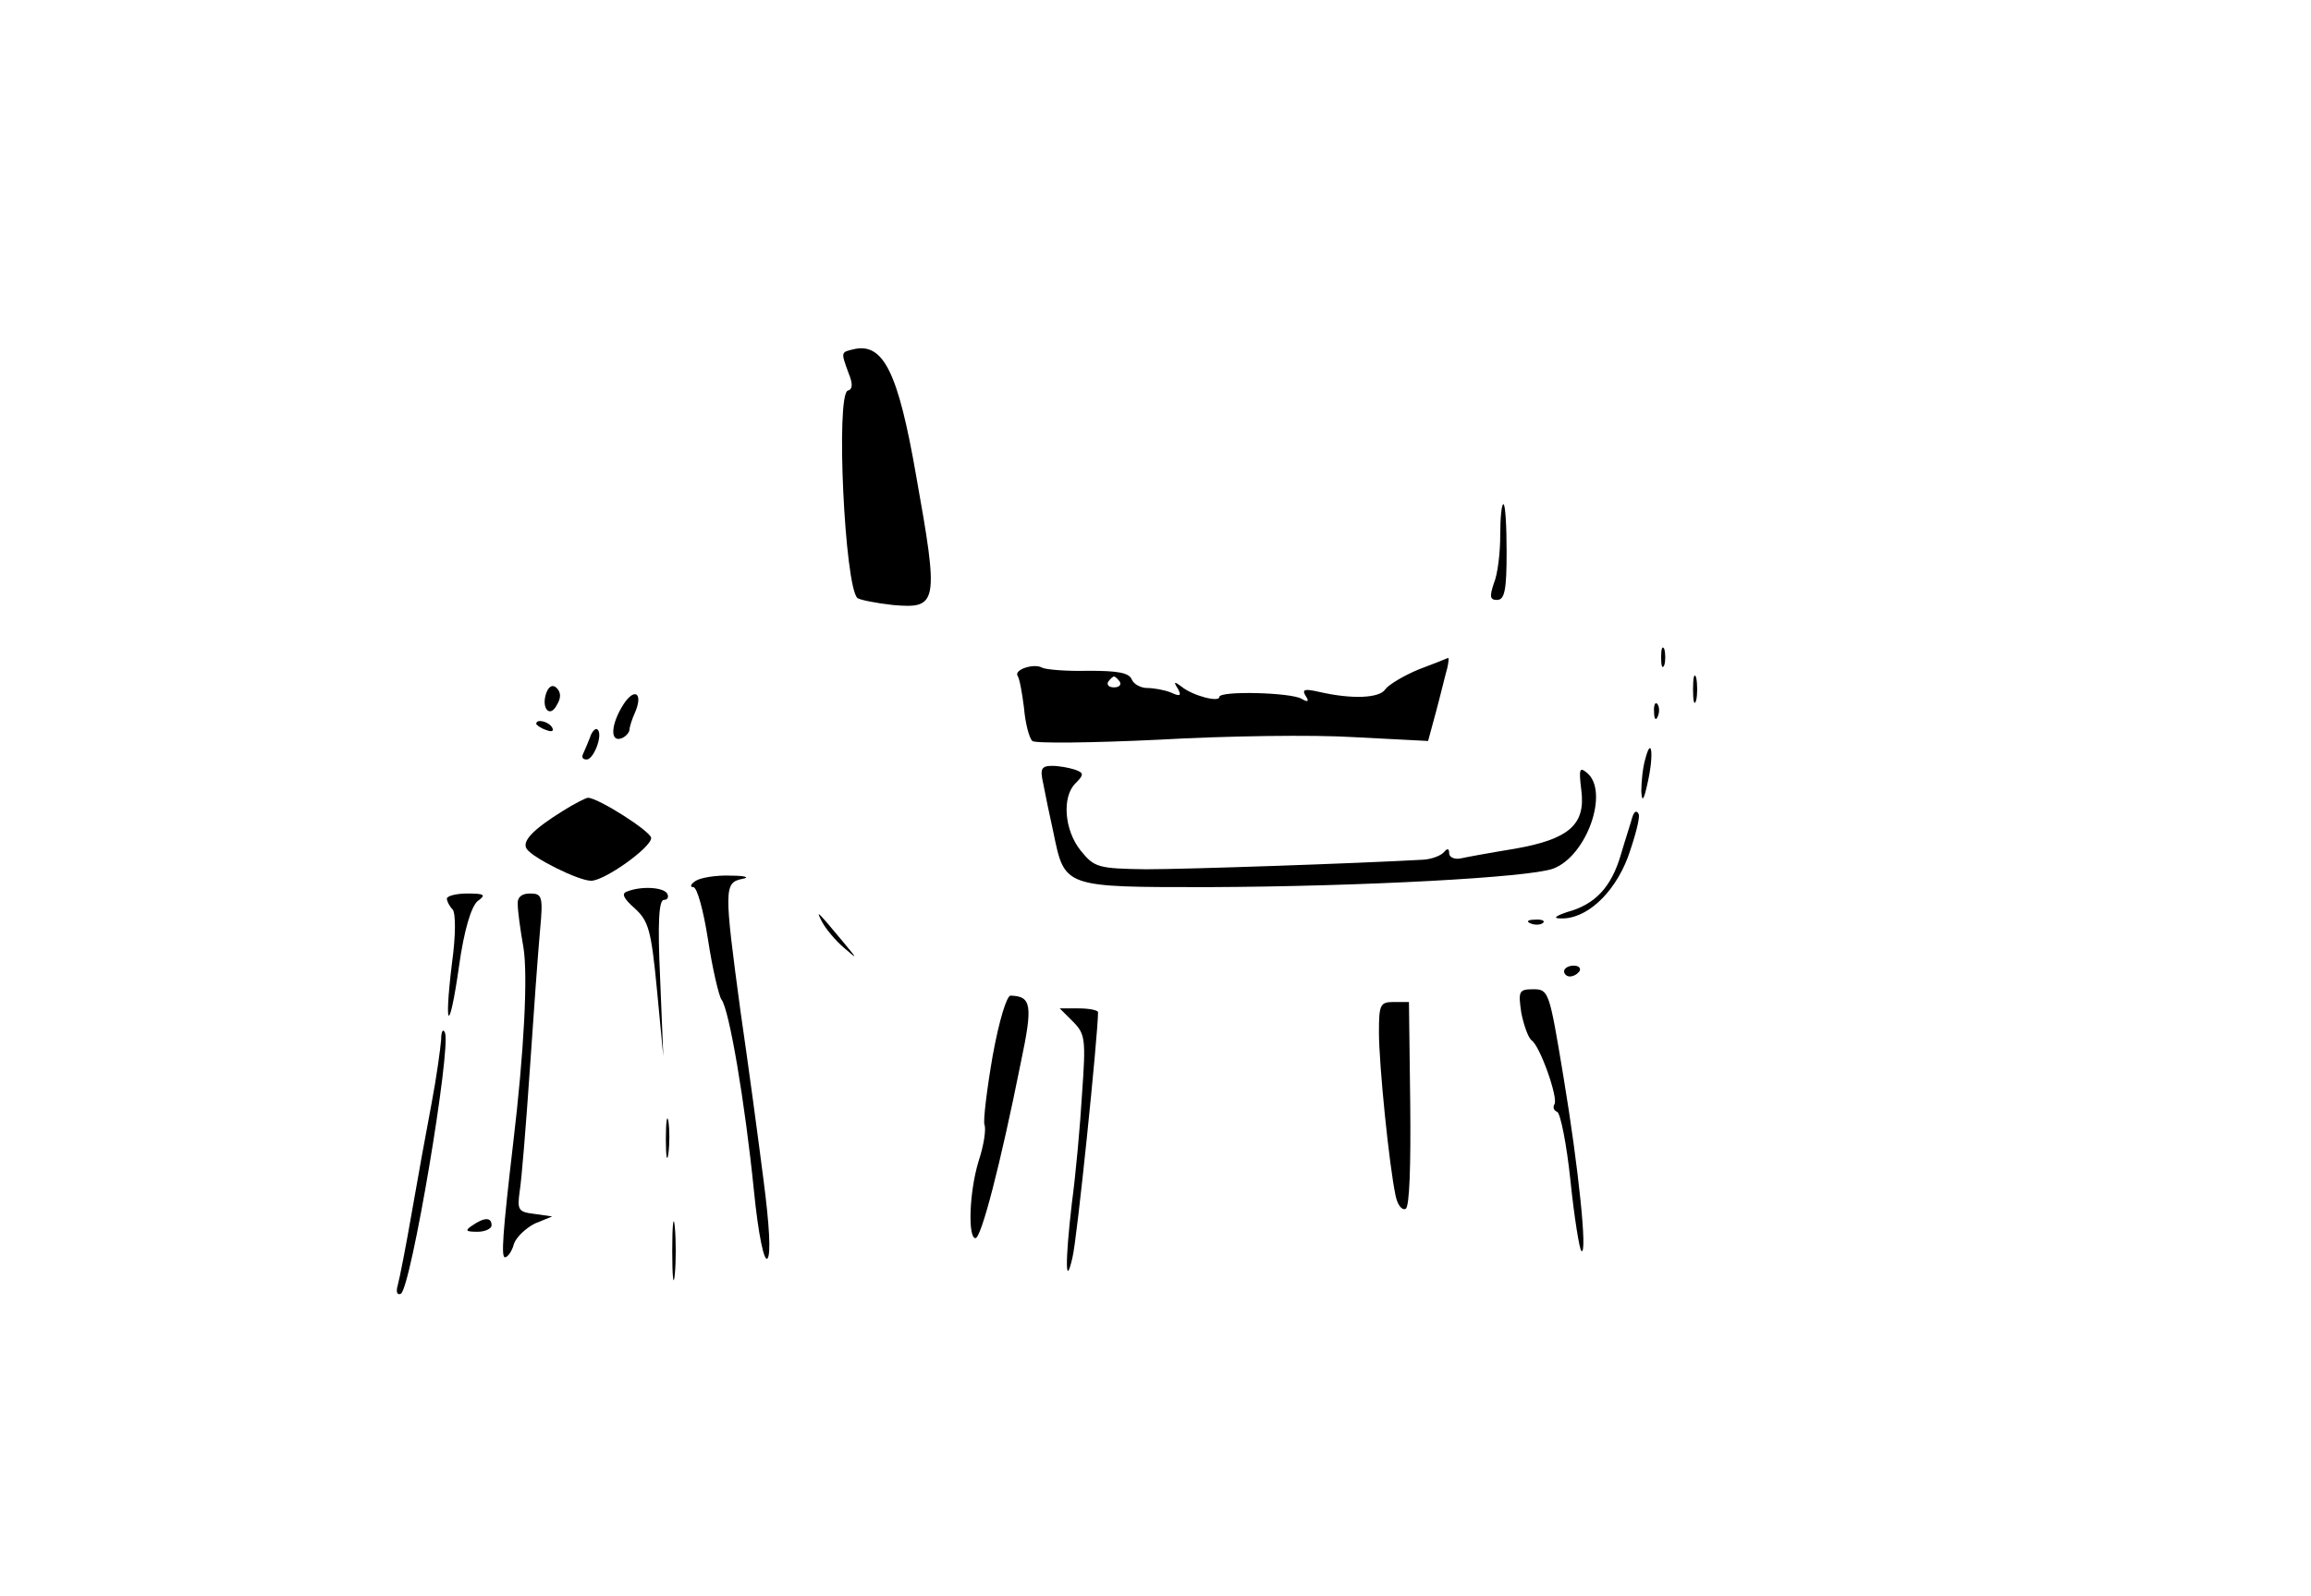 <?xml version="1.0" standalone="no"?>
<!DOCTYPE svg PUBLIC "-//W3C//DTD SVG 20010904//EN"
 "http://www.w3.org/TR/2001/REC-SVG-20010904/DTD/svg10.dtd">
<svg version="1.0" xmlns="http://www.w3.org/2000/svg"
 width="362pt" height="250pt" viewBox="0 0 362 250"
 preserveAspectRatio="xMidYMid meet">

<g transform="translate(0,250) scale(0.1,-0.1)"
fill="#000000" stroke="none">
<path d="M1338 1953 c-21 -5 -21 -4 -9 -37 7 -17 7 -26 -1 -28 -19 -7 -5 -305
15 -325 4 -3 29 -8 56 -11 70 -6 72 2 36 203 -28 161 -51 208 -97 198z"/>
<path d="M2350 1661 c0 -27 -4 -61 -10 -75 -7 -21 -6 -26 5 -26 12 0 15 16 15
75 0 41 -2 75 -5 75 -3 0 -5 -22 -5 -49z"/>
<path d="M2602 1470 c0 -14 2 -19 5 -12 2 6 2 18 0 25 -3 6 -5 1 -5 -13z"/>
<path d="M2222 1451 c-24 -10 -47 -24 -52 -31 -9 -14 -52 -16 -104 -4 -22 5
-27 4 -21 -6 6 -9 4 -11 -6 -5 -16 10 -129 13 -129 3 0 -9 -42 2 -59 16 -12 9
-13 8 -6 -3 6 -11 4 -13 -11 -6 -10 4 -27 7 -37 7 -10 0 -21 6 -24 13 -4 11
-22 14 -68 14 -35 -1 -68 2 -73 5 -12 7 -44 -3 -38 -13 3 -4 7 -26 10 -50 2
-24 8 -47 13 -52 4 -4 94 -3 198 2 105 6 242 8 306 4 l116 -6 13 48 c7 26 14
56 17 66 2 9 3 17 1 16 -2 -1 -22 -9 -46 -18z m-468 -19 c3 -5 -1 -9 -9 -9 -8
0 -12 4 -9 9 3 4 7 8 9 8 2 0 6 -4 9 -8z"/>
<path d="M2652 1420 c0 -19 2 -27 5 -17 2 9 2 25 0 35 -3 9 -5 1 -5 -18z"/>
<path d="M856 1415 c-9 -24 5 -41 16 -20 7 11 7 20 0 27 -6 6 -12 3 -16 -7z"/>
<path d="M977 1397 c-20 -31 -22 -60 -4 -54 6 2 12 8 13 13 0 5 4 17 8 26 14
31 1 42 -17 15z"/>
<path d="M2591 1384 c0 -11 3 -14 6 -6 3 7 2 16 -1 19 -3 4 -6 -2 -5 -13z"/>
<path d="M840 1366 c0 -2 7 -7 16 -10 8 -3 12 -2 9 4 -6 10 -25 14 -25 6z"/>
<path d="M924 1344 c-4 -10 -9 -22 -11 -26 -2 -5 0 -8 6 -8 11 0 26 39 17 47
-3 3 -9 -3 -12 -13z"/>
<path d="M2577 1310 c-4 -14 -6 -36 -6 -50 1 -18 4 -14 10 14 10 44 6 75 -4
36z"/>
<path d="M1634 1273 c3 -16 10 -50 16 -77 18 -87 15 -86 244 -86 239 1 501 15
539 29 53 20 88 121 53 150 -12 10 -13 6 -9 -27 7 -54 -19 -77 -105 -92 -37
-6 -75 -13 -84 -15 -10 -2 -18 2 -18 8 0 8 -3 8 -8 2 -4 -5 -18 -11 -32 -12
-108 -6 -370 -15 -435 -15 -75 1 -81 3 -102 29 -26 32 -30 85 -8 106 13 13 13
16 -1 21 -9 3 -25 6 -36 6 -17 0 -19 -5 -14 -27z"/>
<path d="M881 1229 c-45 -28 -64 -47 -56 -59 9 -14 81 -50 101 -50 21 0 94 52
94 67 0 10 -83 63 -99 63 -3 0 -21 -9 -40 -21z"/>
<path d="M2557 1220 c-2 -8 -11 -35 -18 -59 -15 -51 -40 -78 -84 -90 -18 -6
-23 -10 -11 -10 40 -2 84 38 106 96 11 31 19 61 17 67 -3 7 -7 5 -10 -4z"/>
<path d="M1090 1120 c-8 -5 -10 -10 -4 -10 6 0 16 -37 23 -82 7 -46 17 -88 21
-94 12 -14 37 -161 51 -300 7 -70 16 -111 21 -106 6 6 3 54 -6 123 -8 63 -24
182 -36 264 -26 193 -26 202 3 208 12 2 5 5 -18 5 -22 1 -47 -3 -55 -8z"/>
<path d="M982 1103 c-9 -3 -5 -11 12 -26 22 -20 26 -34 35 -127 l10 -105 -5
123 c-4 86 -2 122 6 122 6 0 8 5 5 10 -6 10 -41 12 -63 3z"/>
<path d="M700 1092 c0 -4 4 -12 9 -17 5 -6 5 -41 -1 -84 -13 -107 -4 -111 11
-5 8 57 19 93 29 102 14 10 11 12 -16 12 -18 0 -32 -4 -32 -8z"/>
<path d="M811 1083 c0 -10 4 -40 9 -68 7 -44 1 -162 -16 -305 -17 -145 -19
-180 -13 -180 4 0 11 9 14 21 4 11 19 25 33 32 l27 11 -28 4 c-25 3 -27 6 -23
35 3 18 10 104 16 192 6 88 13 186 16 218 5 53 3 57 -16 57 -13 0 -20 -6 -19
-17z"/>
<path d="M1288 1055 c6 -11 21 -29 34 -40 22 -19 22 -19 -2 10 -40 48 -43 51
-32 30z"/>
<path d="M2398 1053 c7 -3 16 -2 19 1 4 3 -2 6 -13 5 -11 0 -14 -3 -6 -6z"/>
<path d="M2450 978 c0 -4 4 -8 9 -8 6 0 12 4 15 8 3 5 -1 9 -9 9 -8 0 -15 -4
-15 -9z"/>
<path d="M2383 913 c4 -20 11 -39 16 -43 13 -8 42 -90 36 -100 -3 -5 -1 -10 4
-12 5 -1 15 -50 21 -108 6 -58 14 -107 17 -110 10 -9 -4 129 -28 273 -22 133
-23 137 -47 137 -23 0 -24 -3 -19 -37z"/>
<path d="M1555 846 c-9 -52 -15 -101 -13 -108 3 -7 -1 -33 -9 -57 -15 -49 -17
-121 -5 -121 9 0 39 115 71 275 19 90 17 104 -16 105 -6 0 -18 -39 -28 -94z"/>
<path d="M2160 883 c0 -51 16 -209 26 -256 3 -15 10 -24 16 -21 6 4 8 68 7
165 l-2 159 -24 0 c-21 0 -23 -4 -23 -47z"/>
<path d="M1681 899 c19 -19 20 -28 14 -112 -3 -51 -10 -128 -16 -172 -11 -95
-10 -134 1 -85 7 27 40 349 40 384 0 3 -13 6 -30 6 l-30 0 21 -21z"/>
<path d="M691 871 c-1 -13 -7 -58 -15 -100 -8 -42 -22 -119 -31 -171 -9 -52
-19 -103 -22 -114 -3 -10 -1 -16 5 -13 16 10 79 384 69 409 -3 7 -6 2 -6 -11z"/>
<path d="M1043 715 c0 -27 2 -38 4 -22 2 15 2 37 0 50 -2 12 -4 0 -4 -28z"/>
<path d="M1053 540 c0 -41 2 -58 4 -37 2 20 2 54 0 75 -2 20 -4 3 -4 -38z"/>
<path d="M740 580 c-12 -8 -11 -10 8 -10 12 0 22 5 22 10 0 13 -11 13 -30 0z"/>
</g>
</svg>
